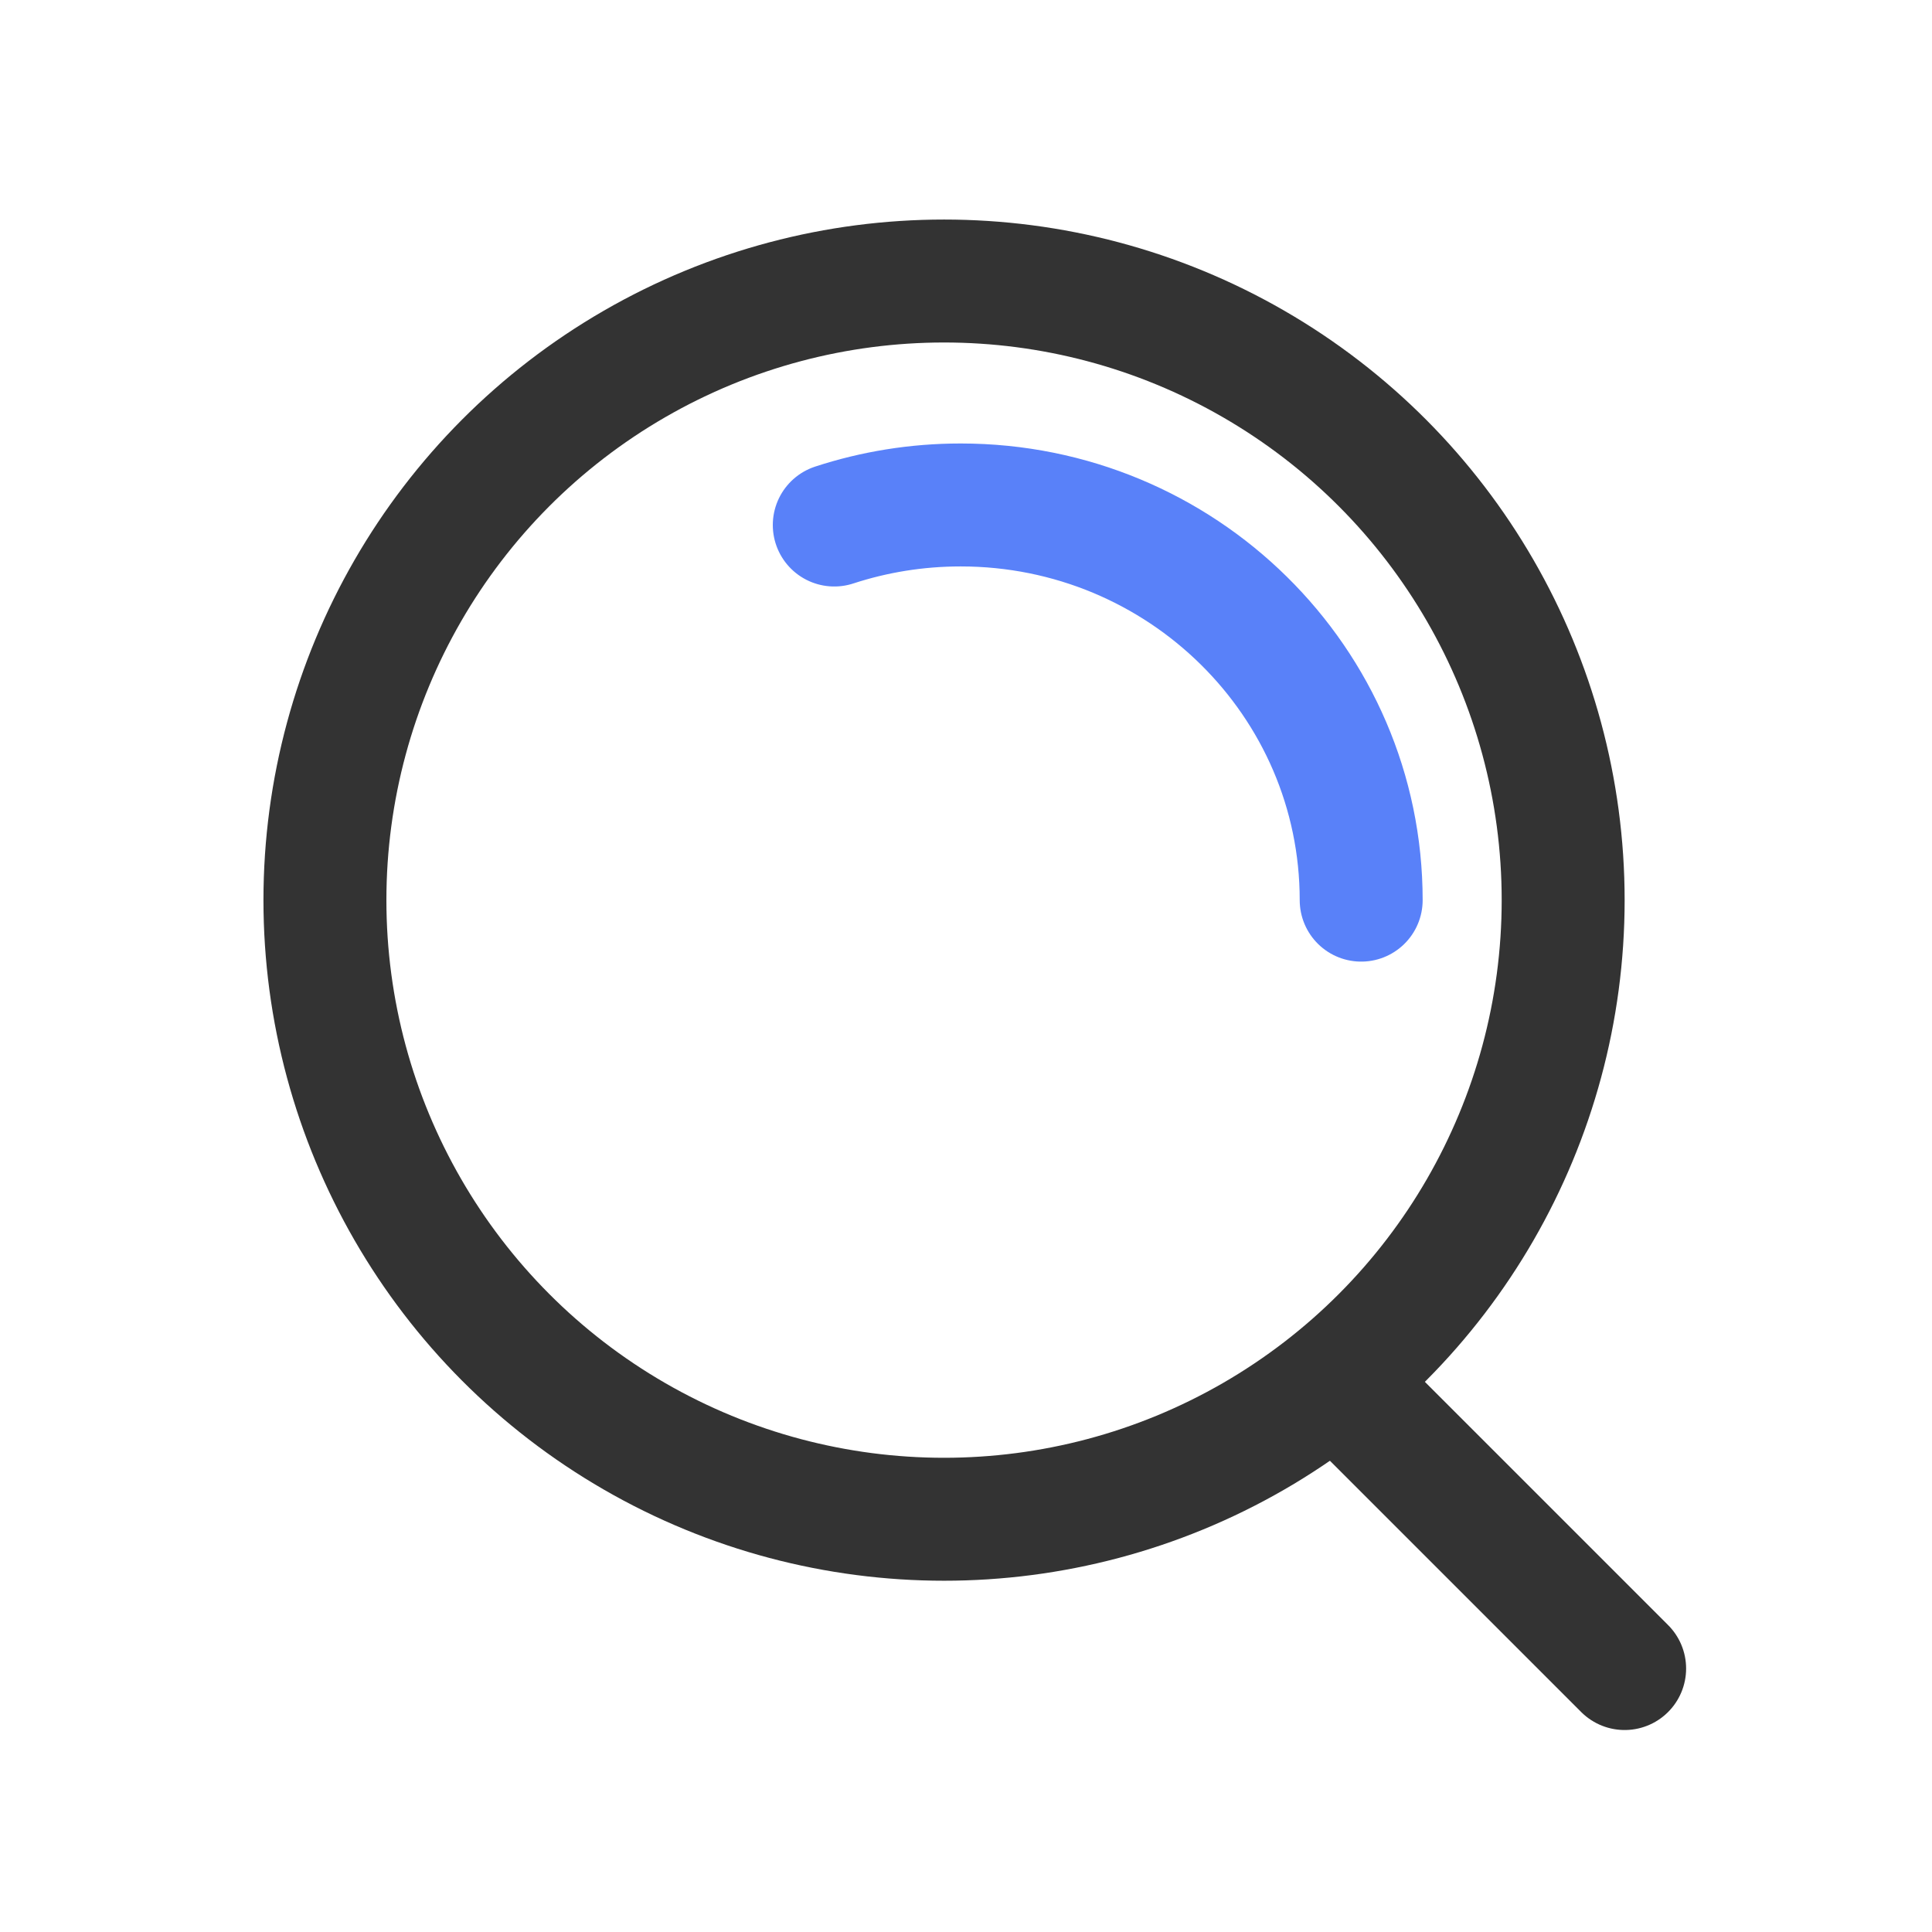 <?xml version="1.0" encoding="UTF-8"?>
<svg width="44px" height="44px" viewBox="0 0 44 44" version="1.1" xmlns="http://www.w3.org/2000/svg" xmlns:xlink="http://www.w3.org/1999/xlink">
    <title>icon/我的_学习记录</title>
    <g id="icon/我的_学习记录" stroke="none" stroke-width="1" fill="none" fill-rule="evenodd">
        <rect id="矩形" x="0" y="0" width="44" height="44"></rect>
        <circle id="椭圆形" stroke="#333333" stroke-width="2.8" cx="21.5" cy="20.5" r="14.1"></circle>
        <path d="M31,20.5 C31,15.529 26.916,11.5 21.879,11.5 C20.873,11.5 19.905,11.661 19,11.957" id="路径" stroke="#5981F9" stroke-width="2.8" stroke-linecap="round"></path>
        <line x1="37" y1="38" x2="31" y2="32" id="路径-21" stroke="#333333" stroke-width="2.8" stroke-linecap="round"></line>
    </g>
</svg>